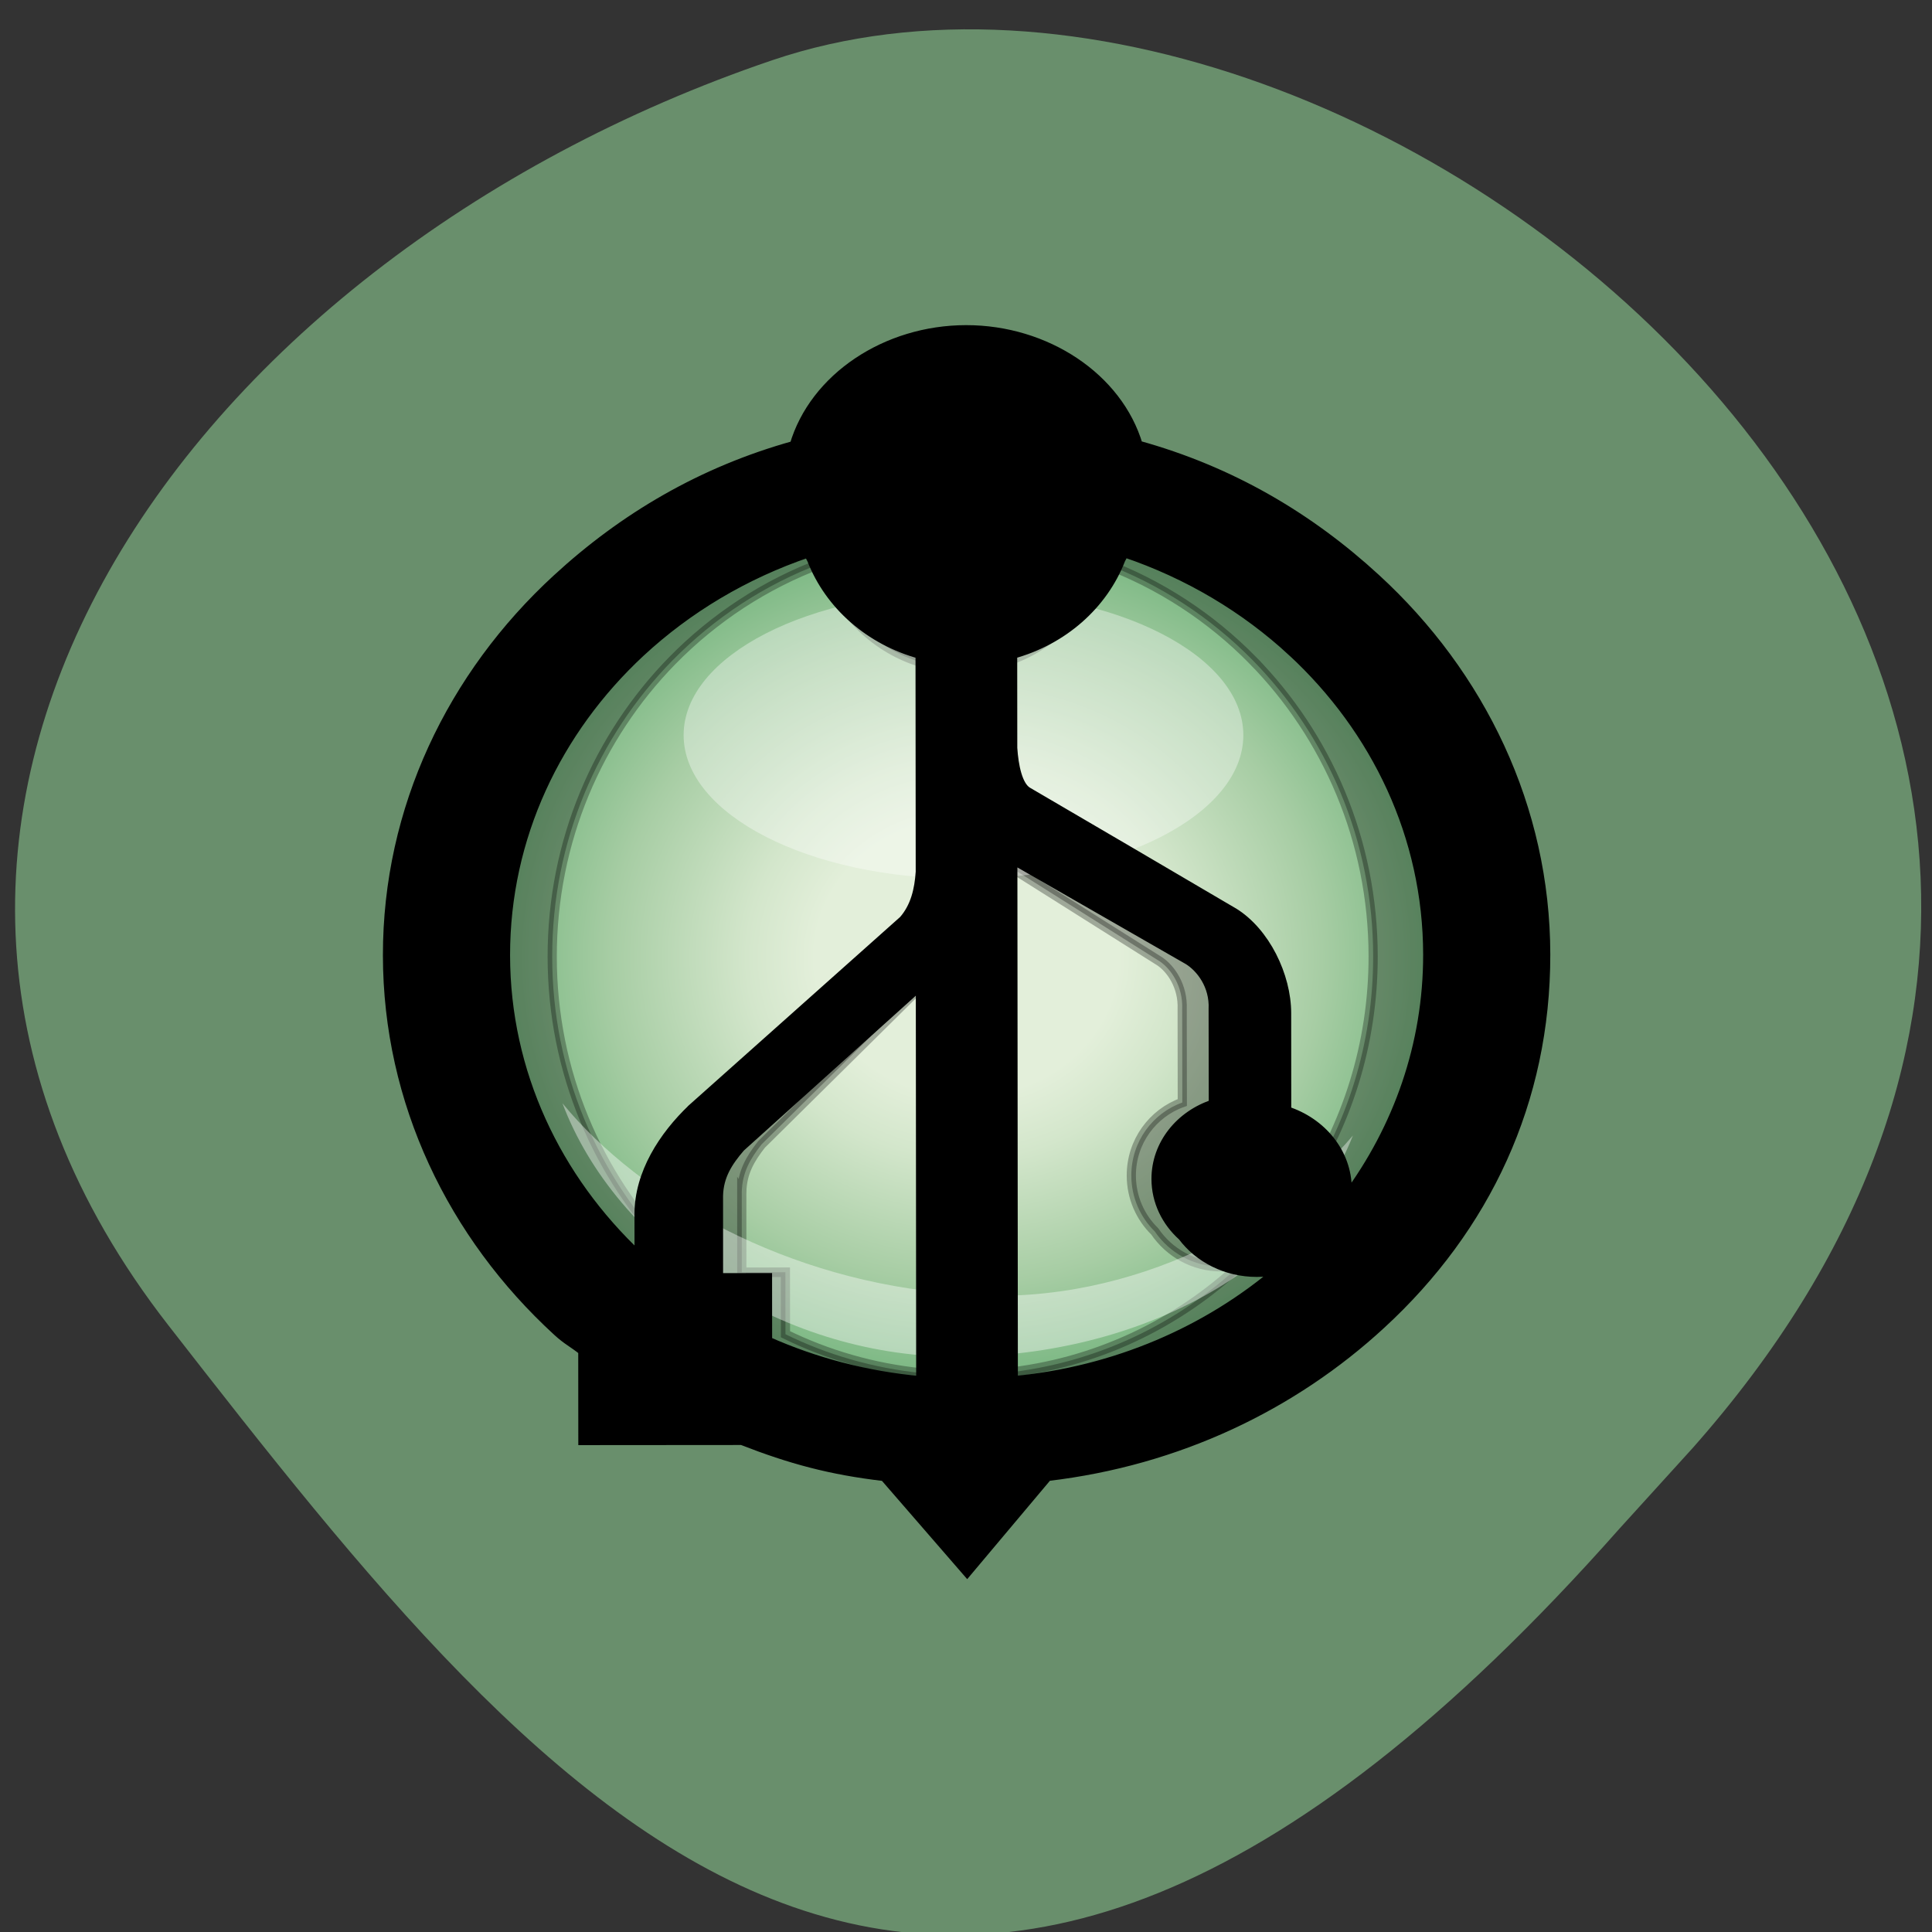 <svg xmlns="http://www.w3.org/2000/svg" viewBox="0 0 256 256"><rect x="0" y="0" width="256" height="256" fill="#333333" stroke="none"/><defs><clipPath><path d="M 0,64 H64 V128 H0 z"/></clipPath><linearGradient gradientTransform="matrix(-6.995 1045.71 1139.486 7.623 -788237.13 -150383.72)" gradientUnits="userSpaceOnUse" id="2" x2="139.94" x1="138.91"><stop stop-color="#fff"/><stop stop-color="#fff" offset="1"/><stop stop-color="#bcbebf" offset="1"/><stop stop-color="#656668" offset="1"/><stop stop-color="#3d3d3f" offset="1"/></linearGradient><linearGradient gradientUnits="userSpaceOnUse" id="1" y2="561" x2="0" y1="167.68"><stop stop-color="#fff"/><stop stop-color="#fff" offset="1"/><stop stop-color="#cbcbcb" offset="1"/><stop stop-color="#656567" offset="1"/><stop stop-color="#3d3d3f" offset="1"/></linearGradient><radialGradient gradientTransform="matrix(1.009 0 0 0.887 -4.16 39.08)" gradientUnits="userSpaceOnUse" id="0" r="318.03" cy="403.62" cx="438.79"><stop stop-color="#e3efda"/><stop stop-color="#e3efda" offset="0.308"/><stop stop-color="#d3e6cb" offset="0.447"/><stop stop-color="#a7cda4" offset="0.723"/><stop stop-color="#6fb27a" offset="1"/></radialGradient></defs><g fill="#698f6c" color="#000"><path d="m -1364.44 1637.2 c 46.11 -98.28 -115.29 -141.94 -177.55 -101.93 -62.25 40.01 -83.52 108.58 -13.01 143.08 70.51 34.501 139.38 67.53 185.49 -30.762 z" transform="matrix(0.958 0.345 -0.472 1.203 2304.19 -1306.96)"/></g><g transform="matrix(0.203 0 0 0.211 39.01 43.08)"><ellipse ry="282.03" rx="321.03" cy="397" cx="438.77" fill="url(#0)"/><path d="M 674.02,165.41 C 635.343,127.847 587.11,99.39 533.23,83.64 521.589,42.016 482.407,11.39 435.89,11.43 c -46.538,0.038 -85.64,30.729 -97.22,72.37 -53.873,15.833 -102.05,44.38 -140.68,82 -60.788,59.13 -98.34,140.93 -98.26,230.99 0.071,90.02 37.768,171.81 98.66,230.8 5.633,5.478 11.481,10.758 17.509,15.816 l 0.045,53.783 88.37,-0.076 c 28.06,11.573 58.04,19.628 89.37,23.474 l 42.846,55.979 42.74,-56.04 c 75.873,-9.432 143.89,-43.39 195.14,-93.34 60.783,-59.08 98.35,-140.93 98.26,-230.96 -0.069,-90.06 -37.773,-171.8 -98.65,-230.82 z m -48.611,44.933 c 48.57,47.586 78.65,113.19 78.73,185.94 0.039,55.41 -17.351,106.69 -47.05,149.04 0.17,-1.675 0.259,-3.363 0.257,-5.083 -0.021,-22.22 -14.778,-40.939 -35.17,-47.894 l -0.041,-60.11 c -0.018,-22.798 -12.241,-49.805 -30.933,-61.888 l -0.085,-0.078 c -0.343,-0.317 -119.52,-73.968 -119.52,-73.968 -5.685,-3.719 -7.93,-16.01 -8.602,-26.801 l -0.053,-57.778 c 29.23,-8.417 52.592,-30.17 62.833,-58.08 0.73,-1.396 1.438,-2.811 2.104,-4.245 36.991,13.196 70.14,34.16 97.54,60.94 z m -162.37,127.46 101.89,61.792 c 7.089,4.646 15.217,15.484 14.552,30.15 0.033,44.951 0.053,48.62 0.085,58.45 -19.321,6.662 -33.31,24.586 -33.28,45.854 0.01,13.764 5.872,26.2 15.271,35.06 9.469,13.39 25.339,22.18 43.31,22.16 4.518,-0.002 8.909,-0.565 13.09,-1.609 -41.612,37.699 -95.22,62.5 -154.64,68.38 L 463.045,337.8 z m -171.02,206.6 c 0.292,-12.226 5.481,-20.808 12.886,-29.892 l 104.45,-99.4 0.207,242.98 c -31.627,-3.055 -61.62,-11.463 -89.03,-24.368 l -0.034,-38.952 -28.465,0.026 c 0.006,-3.349 0.013,-14.937 -0.017,-50.4 z m 54.14,-390.81 c 10.269,27.979 33.697,49.771 63.02,58.18 l 0.117,133.75 c -0.7,11.01 -2.999,21.503 -9.832,29.765 0,0 -122.42,115.35 -122.83,115.7 -1.025,0.952 -0.473,0.499 -0.001,0.019 -16.605,16.754 -30.76,39.646 -30.74,64.757 l 0.034,25.842 c -47.933,-47.48 -77.58,-112.65 -77.65,-184.86 -0.05,-72.76 29.913,-138.42 78.4,-186.08 27.365,-26.831 60.53,-47.862 97.47,-61.12 0.636,1.368 1.314,2.717 2.01,4.05 z" opacity="0.3" stroke="#000" stroke-width="6"/><path d="m 431.56 608.26 c -109.29 -7.718 -205.34 -59.54 -256.6 -119.59 34.899 88.91 141.09 158.4 255.11 159.15 114.02 0.751 224.76 -50.47 260.86 -138.91 -52.07 59.36 -153.28 109.42 -259.37 99.35 z" opacity="0.4" fill="url(#2)"/><ellipse ry="90.17" rx="182.67" cy="257.47" cx="436.73" opacity="0.36" fill="url(#1)"/><path d="M 705.94,159.15 C 662.49,120.728 611.31,91.62 550.78,75.52 537.7,32.947 490.68,2.97 438.42,3.01 386.14,3.05 339.2,33.1 326.2,75.68 265.68,91.874 214.56,121.07 171.16,159.55 102.87,220.02 60.68,303.69 60.77,395.81 c 0.084,92.08 42.43,175.72 110.83,236.05 6.331,5.6 9.892,6.963 16.663,12.138 l 0.051,56.35 103.78,-0.077 c 31.519,11.841 57.693,18.727 92.89,22.663 l 54.14,60.06 52.53,-60.12 c 85.24,-9.642 160.14,-44.37 217.73,-95.46 68.28,-60.43 107.48,-140.1 107.38,-232.19 -0.075,-92.11 -42.43,-175.72 -110.83,-236.08 z m -54.611,45.955 c 54.56,48.67 88.36,115.77 88.44,190.19 0.048,56.669 -19.486,109.12 -52.861,152.44 0.196,-1.709 0.295,-3.44 0.289,-5.2 -0.02,-22.731 -16.6,-41.872 -39.518,-48.98 l -0.045,-61.49 c -0.021,-23.31 -13.749,-50.935 -34.748,-63.29 l -0.094,-0.078 c -0.389,-0.325 -134.27,-75.66 -134.27,-75.66 -6.389,-3.807 -8.908,-16.381 -9.667,-27.412 l -0.056,-59.09 c 32.84,-8.606 59.08,-30.855 70.58,-59.41 0.826,-1.428 1.621,-2.872 2.366,-4.34 41.558,13.494 78.81,34.942 109.58,62.33 z m -182.41,130.37 114.46,63.2 c 7.969,4.755 17.1,15.837 16.347,30.843 0.047,45.975 0.07,49.726 0.104,59.778 -21.713,6.812 -37.417,25.15 -37.4,46.9 0.013,14.07 6.604,26.795 17.16,35.867 10.636,13.692 28.468,22.674 48.663,22.659 5.077,-0.004 10.01,-0.576 14.707,-1.648 C 596.212,631.636 535.98,657 469.23,663.017 l -0.31,-327.54 z m -192.13,211.31 c 0.327,-12.509 6.157,-21.285 14.477,-30.575 l 117.35,-101.67 0.234,248.52 c -35.534,-3.127 -69.23,-11.728 -100.02,-24.923 l -0.036,-39.837 -31.978,0.021 c 0.008,-3.422 0.017,-15.276 -0.019,-51.54 z m 60.821,-399.72 c 11.537,28.617 37.856,50.903 70.806,59.5 l 0.129,136.8 c -0.786,11.265 -3.371,21.99 -11.04,30.442 0,0 -137.53,117.98 -137.99,118.33 -1.153,0.982 -0.535,0.513 -10e-4,0.021 -18.658,17.14 -34.562,40.552 -34.538,66.24 l 0.037,26.431 c -53.851,-48.568 -87.16,-115.22 -87.24,-189.07 -0.055,-74.42 33.608,-141.57 88.08,-190.32 30.747,-27.443 68,-48.952 109.5,-62.51 0.717,1.398 1.478,2.777 2.261,4.143 z" stroke="#000" stroke-width="6"/></g></svg>